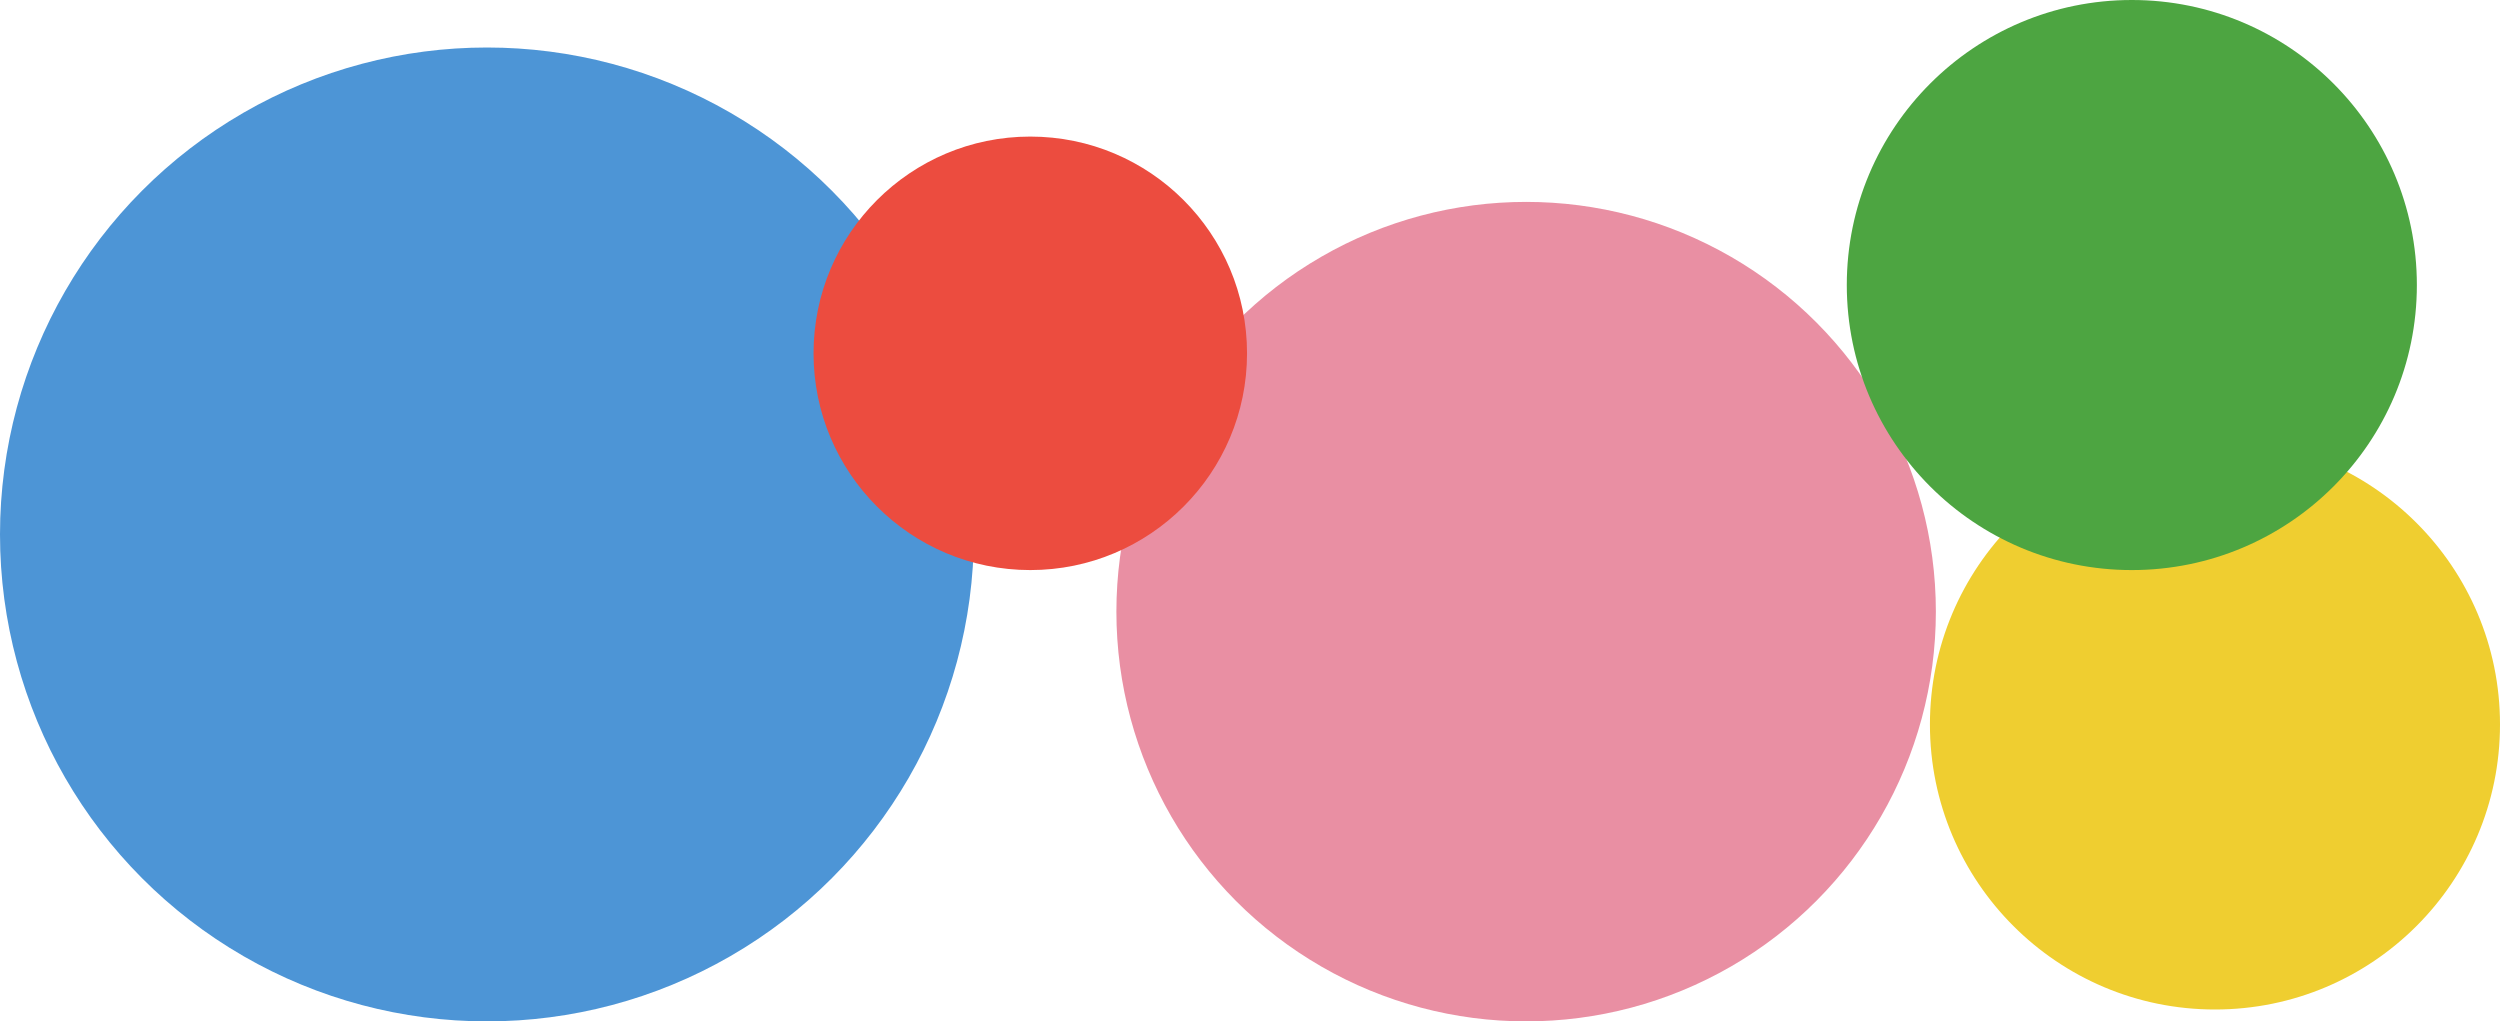 <?xml version="1.0" encoding="UTF-8"?>
<svg width="421px" height="172px" viewBox="0 0 421 172" version="1.1" xmlns="http://www.w3.org/2000/svg" xmlns:xlink="http://www.w3.org/1999/xlink">
    <!-- Generator: Sketch 61 (89581) - https://sketch.com -->
    <title>Group 2</title>
    <desc>Created with Sketch.</desc>
    <g id="Page-1" stroke="none" stroke-width="1" fill="none" fill-rule="evenodd">
        <g id="Desktop-HD-Copy" transform="translate(-33, -7)" fill-rule="nonzero">
            <g id="Group-2" transform="translate(33, 7)">
                <circle id="Oval" fill="#4D95D6" cx="82" cy="90" r="82"></circle>
                <circle id="Oval-Copy-13" fill="#E98FA3" cx="257" cy="103" r="69"></circle>
                <circle id="Oval-Copy-20" fill="#EFCE30" cx="373" cy="122" r="48"></circle>
                <circle id="Oval-Copy-21" fill="#4DA541" cx="359" cy="48" r="48"></circle>
                <circle id="Oval-Copy-22" fill="#EC4C3F" cx="173.5" cy="59.5" r="36.5"></circle>
            </g>
        </g>
    </g>
</svg>